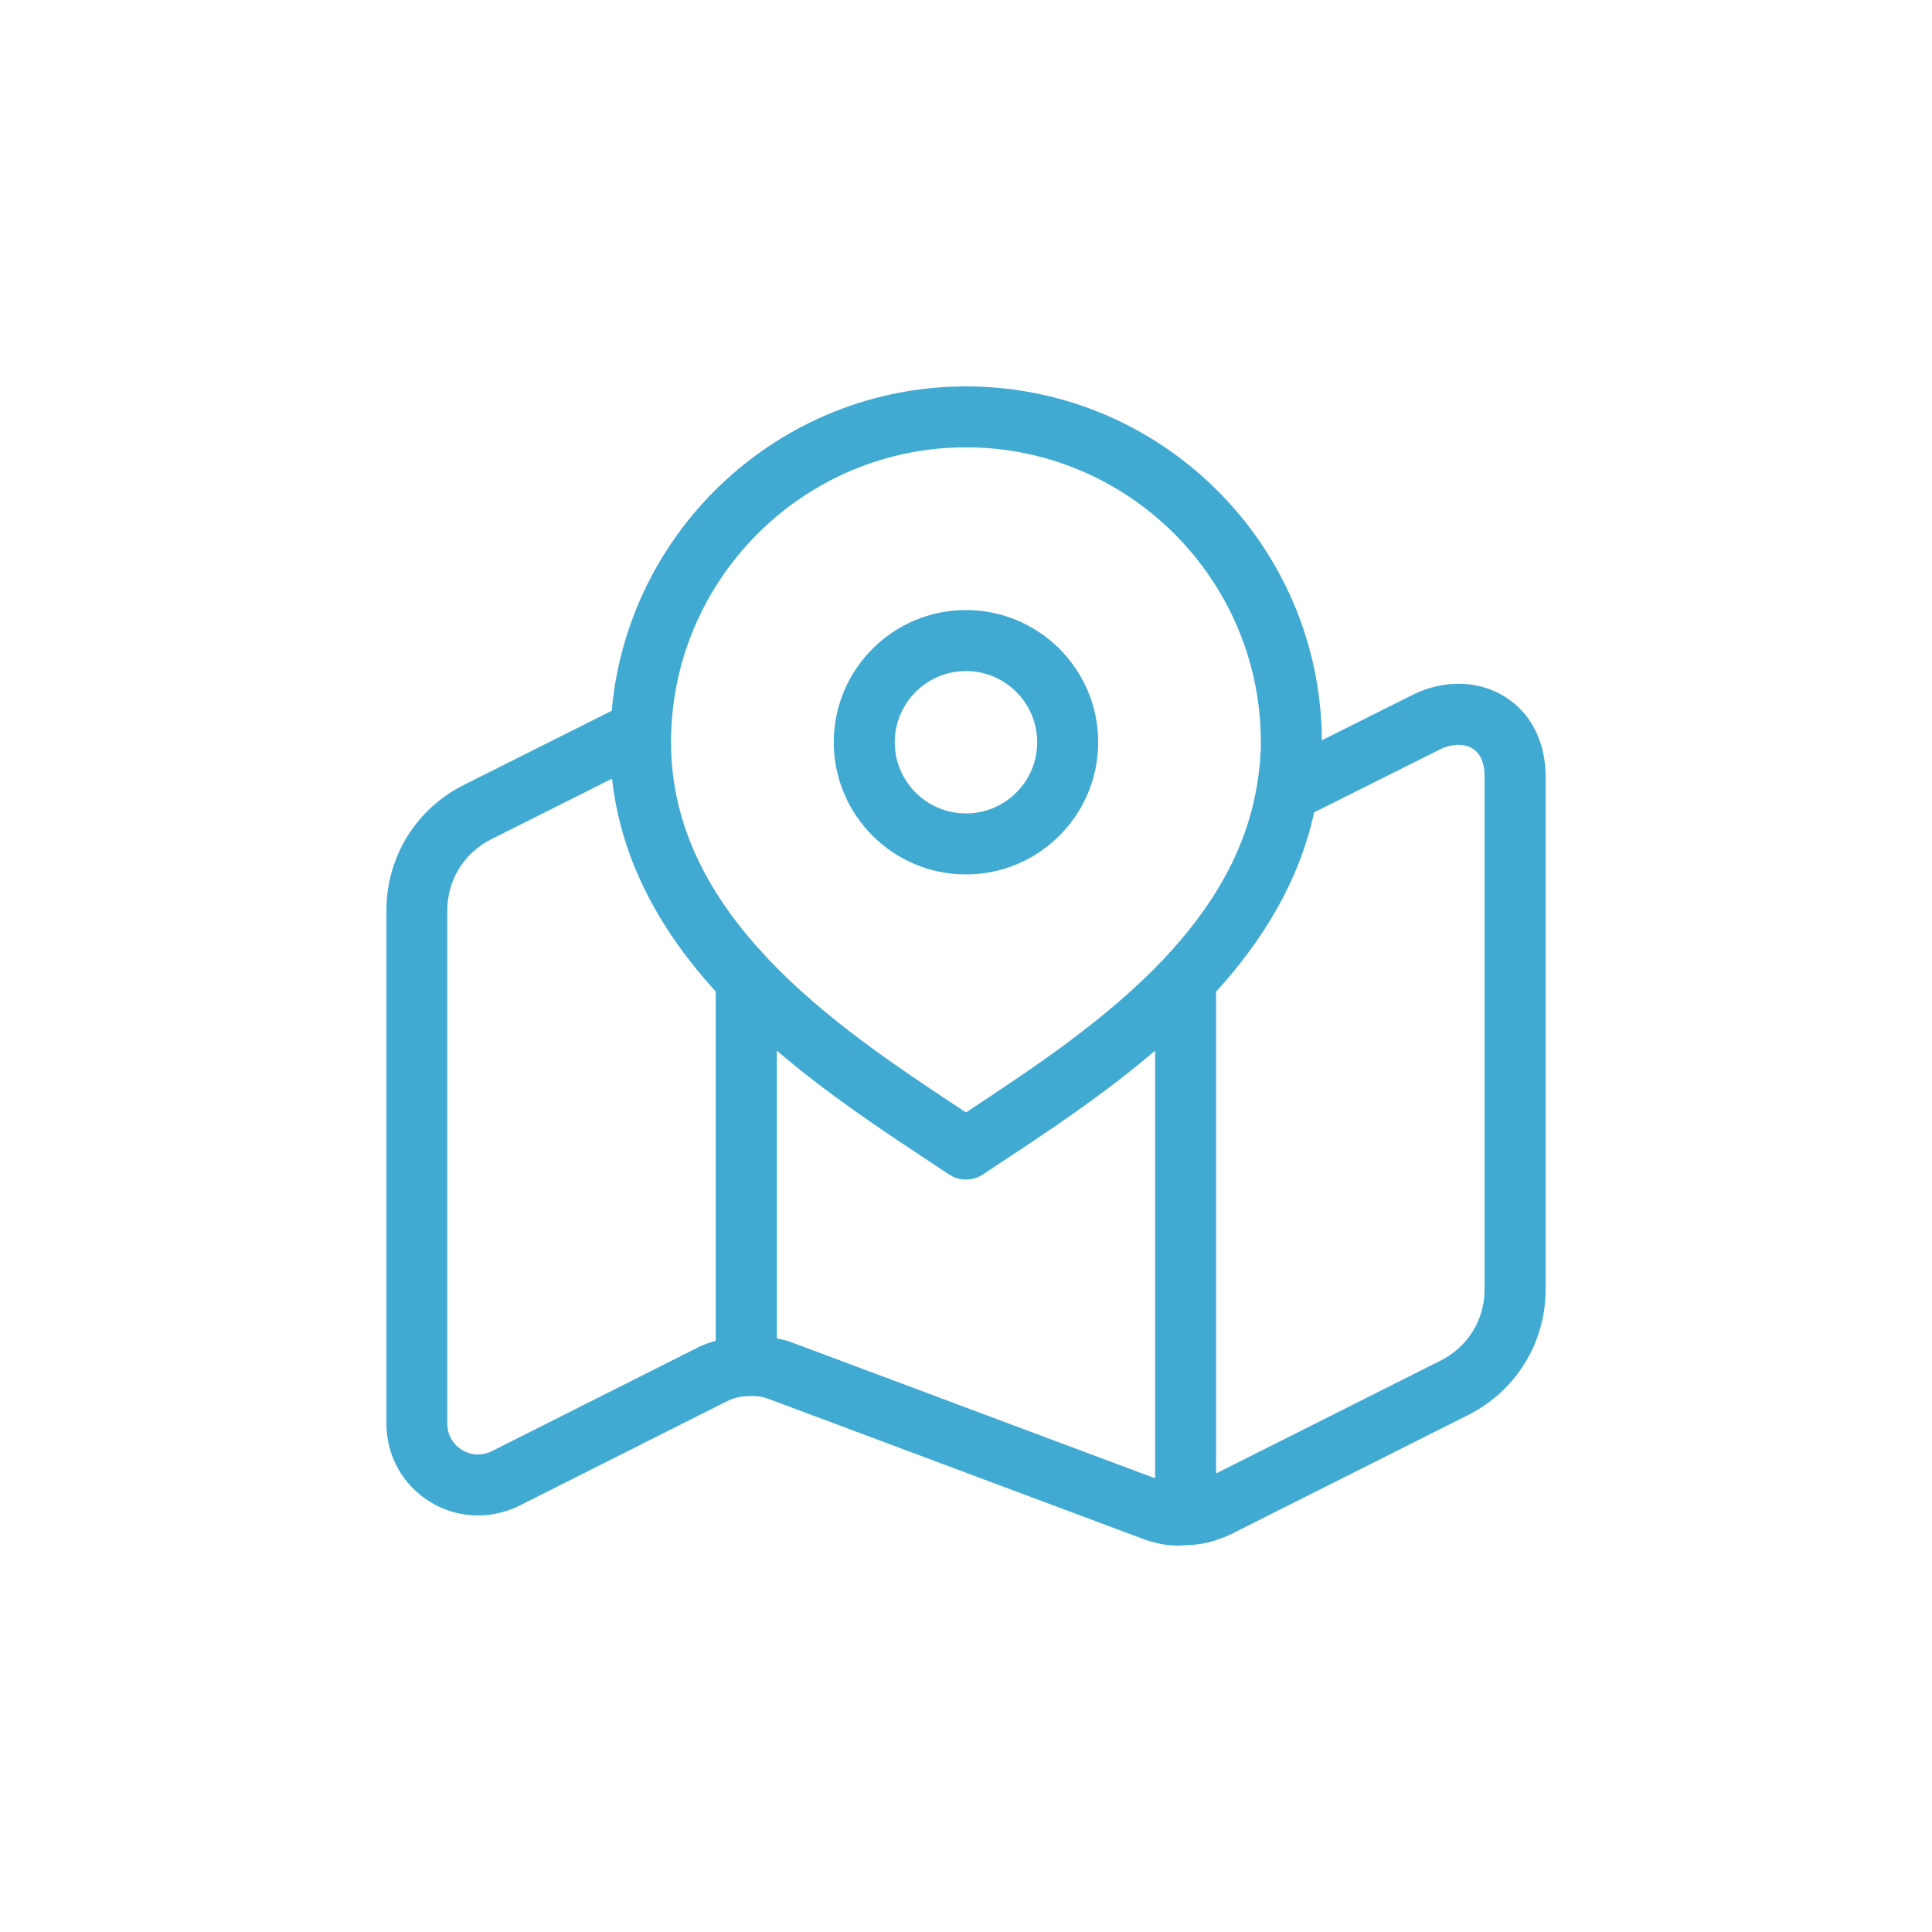 <svg width="65" height="65" viewBox="0 0 65 65" fill="none" xmlns="http://www.w3.org/2000/svg">
<path d="M32.499 29.419C34.952 29.419 36.947 27.424 36.947 24.972C36.947 22.519 34.952 20.524 32.499 20.524C30.046 20.524 28.051 22.519 28.051 24.972C28.051 27.424 30.046 29.419 32.499 29.419ZM32.499 22.577C33.819 22.577 34.895 23.65 34.895 24.972C34.895 26.294 33.821 27.367 32.499 27.367C31.177 27.367 30.103 26.294 30.103 24.972C30.103 23.65 31.179 22.577 32.499 22.577ZM50.631 23.441C49.736 22.884 48.584 22.858 47.539 23.371L44.473 24.906C44.436 18.334 39.082 13 32.501 13C26.257 13 21.121 17.807 20.581 23.913L15.603 26.41C13.998 27.215 13 28.833 13 30.628V47.891C13 48.971 13.544 49.954 14.455 50.52C15.365 51.087 16.485 51.142 17.463 50.662L24.46 47.142C24.699 47.029 24.918 46.972 25.163 46.972C25.446 46.955 25.659 46.988 25.879 47.072L38.388 51.75C38.821 51.918 39.244 52 39.616 52C39.71 52 39.801 51.994 39.889 51.984C40.4 51.984 40.884 51.867 41.437 51.606L49.399 47.604C51.002 46.797 52 45.18 52 43.386V26.115C52 24.958 51.501 23.982 50.631 23.441ZM32.499 15.05C37.969 15.05 42.42 19.502 42.42 24.972C42.42 25.431 42.375 25.875 42.309 26.31C42.295 26.351 42.295 26.396 42.286 26.437C41.915 28.685 40.726 30.593 39.179 32.235C39.166 32.248 39.158 32.26 39.146 32.273C37.212 34.313 34.743 35.944 32.661 37.319L32.499 37.428L32.337 37.319C30.255 35.944 27.788 34.313 25.852 32.273C25.84 32.26 25.832 32.248 25.819 32.235C23.943 30.247 22.576 27.874 22.576 24.972C22.578 19.502 27.028 15.05 32.499 15.05ZM16.547 48.823C16.215 48.987 15.847 48.969 15.537 48.778C15.227 48.585 15.049 48.261 15.049 47.889V30.627C15.049 29.61 15.611 28.697 16.518 28.241L20.591 26.197C20.905 29.038 22.289 31.39 24.079 33.36V45.108C23.906 45.164 23.734 45.213 23.557 45.295L16.547 48.823ZM26.61 45.153C26.456 45.094 26.296 45.063 26.136 45.026V35.347C27.839 36.806 29.664 38.015 31.206 39.033L31.93 39.513C32.103 39.628 32.302 39.685 32.499 39.685C32.696 39.685 32.895 39.628 33.068 39.513L33.792 39.033C35.334 38.015 37.159 36.804 38.862 35.347V49.736L26.61 45.153ZM49.947 43.386C49.947 44.4 49.385 45.313 48.477 45.771L40.915 49.572V33.364C42.463 31.661 43.703 29.672 44.214 27.33L48.449 25.212C48.837 25.019 49.26 25.009 49.545 25.185C49.877 25.392 49.947 25.807 49.947 26.117V43.386Z" fill="#40AAD3"/>
</svg>
